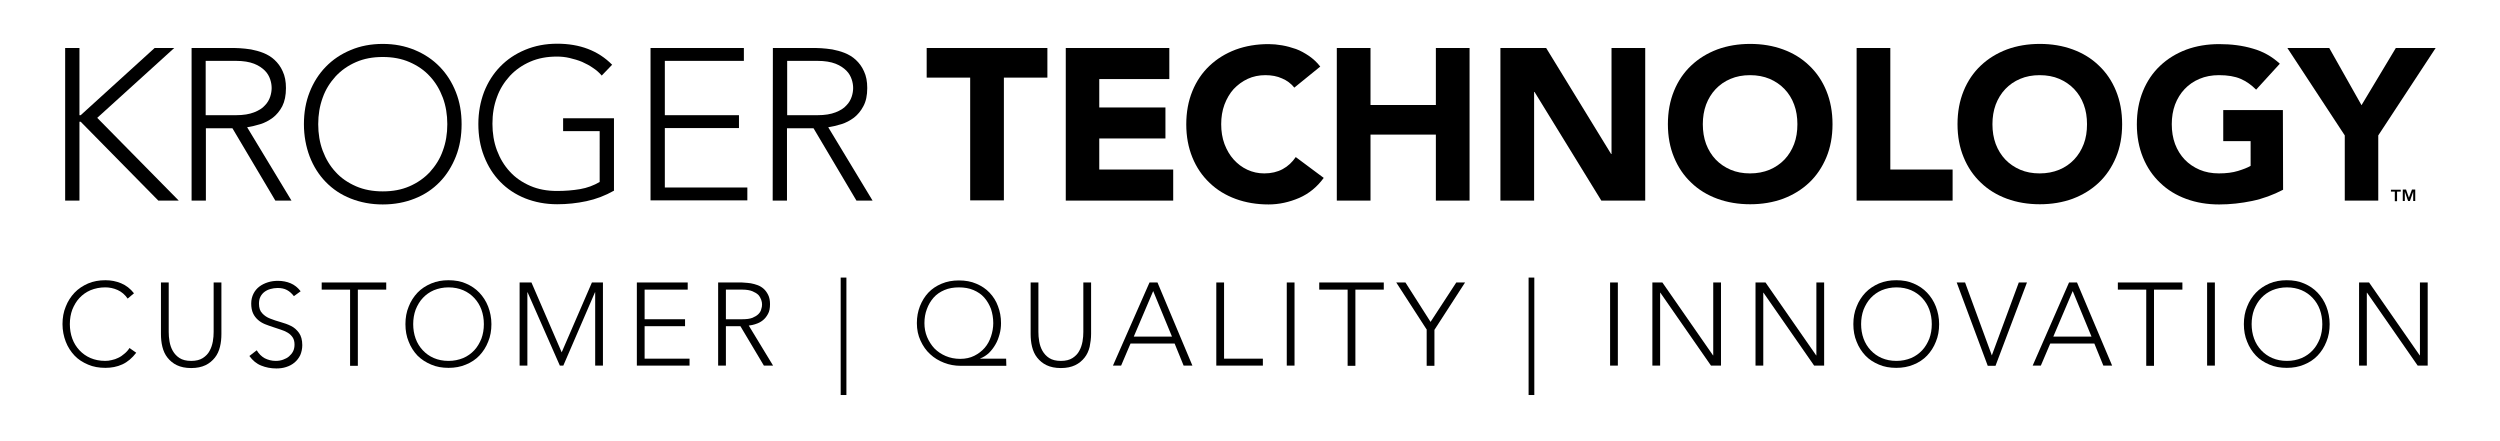 <?xml version="1.0" encoding="utf-8"?>
<!-- Generator: Adobe Illustrator 21.1.0, SVG Export Plug-In . SVG Version: 6.00 Build 0)  -->
<svg version="1.1" id="Layer_1" xmlns="http://www.w3.org/2000/svg" xmlns:xlink="http://www.w3.org/1999/xlink" x="0px" y="0px"
	 viewBox="0 0 1224 216" style="enable-background:new 0 0 1224 216;" xml:space="preserve">
<g>
	<path d="M31.9,23.5h7v32.9h0.6l36.2-32.9h9.6L47.6,57.7l39.9,40.5h-10l-38-38.6h-0.6v38.6h-7C31.9,98.2,31.9,23.5,31.9,23.5z"/>
	<path d="M93.8,23.5h19.6c1,0,2.3,0,4,0.1s3.5,0.3,5.5,0.6c2,0.4,4,0.9,6,1.7c2,0.8,3.9,1.9,5.5,3.4s3,3.3,4,5.6
		c1.1,2.3,1.6,5,1.6,8.2c0,3.6-0.6,6.5-1.8,8.9c-1.2,2.3-2.8,4.2-4.6,5.6c-1.9,1.4-3.9,2.5-6.2,3.2S123,62,121,62.3l21.7,35.9h-7.9
		l-21-35.4h-13v35.4h-7V23.5z M100.7,56.4h14.8c3.7,0,6.6-0.5,8.9-1.4s4.1-2,5.3-3.4c1.3-1.3,2.1-2.8,2.6-4.3s0.7-3,0.7-4.2
		c0-1.3-0.2-2.7-0.7-4.2s-1.3-3-2.6-4.3s-3-2.5-5.3-3.4s-5.3-1.4-8.9-1.4h-14.8C100.7,29.8,100.7,56.4,100.7,56.4z"/>
	<path d="M148.8,60.8c0-5.7,0.9-10.9,2.8-15.7c1.9-4.8,4.5-8.9,7.9-12.4s7.4-6.2,12.2-8.2c4.7-2,10-3,15.7-3s10.9,1,15.7,3
		s8.8,4.7,12.2,8.2s6,7.6,7.9,12.4s2.8,10,2.8,15.7s-0.9,11-2.8,15.8c-1.9,4.8-4.5,9-7.9,12.5s-7.4,6.2-12.2,8.1
		c-4.7,1.9-10,2.9-15.7,2.9s-10.9-1-15.7-2.9s-8.8-4.6-12.2-8.1s-6-7.6-7.9-12.5C149.8,71.8,148.8,66.5,148.8,60.8z M155.8,60.8
		c0,4.6,0.7,9,2.2,13s3.6,7.5,6.3,10.4c2.7,3,6.1,5.3,10,7s8.3,2.5,13.1,2.5c4.9,0,9.2-0.8,13.1-2.5c3.9-1.7,7.2-4,10-7
		c2.7-3,4.9-6.4,6.3-10.4c1.5-4,2.2-8.3,2.2-13c0-4.6-0.7-9-2.2-13s-3.6-7.5-6.3-10.4c-2.7-3-6.1-5.3-10-7s-8.3-2.5-13.1-2.5
		c-4.9,0-9.2,0.8-13.1,2.5c-3.9,1.7-7.2,4-10,7c-2.7,3-4.9,6.4-6.3,10.4C156.5,51.9,155.8,56.2,155.8,60.8z"/>
	<path d="M300.7,93.3c-4.4,2.5-8.9,4.2-13.6,5.2s-9.4,1.5-14.3,1.5c-5.7,0-10.9-1-15.7-2.9c-4.7-1.9-8.8-4.6-12.2-8.1
		s-6-7.6-7.9-12.5c-1.9-4.8-2.8-10.1-2.8-15.8s1-10.9,2.8-15.7c1.9-4.8,4.5-8.9,7.9-12.4s7.4-6.2,12.2-8.2c4.8-2,10-3,15.7-3
		c11.1,0,20.1,3.4,26.9,10.3l-5.1,5.3c-1.1-1.3-2.5-2.6-4.2-3.7c-1.7-1.2-3.4-2.1-5.4-3c-1.9-0.8-4-1.4-6.1-1.9s-4.2-0.7-6.2-0.7
		c-4.9,0-9.2,0.8-13.1,2.5s-7.2,4-10,7c-2.7,3-4.9,6.4-6.3,10.4c-1.5,4-2.2,8.3-2.2,13c0,4.6,0.7,9,2.2,13s3.6,7.5,6.3,10.4
		c2.7,3,6.1,5.3,10,7s8.3,2.5,13.1,2.5c4,0,7.8-0.3,11.3-0.9s6.7-1.8,9.6-3.5V64.2h-17.9v-6.3h24.9v35.4H300.7z"/>
	<path d="M318.5,23.5h45.7v6.3h-38.7v26.6h36.3v6.3h-36.3v29.1h40.4v6.3h-47.4V23.5z"/>
	<path d="M378.4,23.5H398c1,0,2.3,0,4,0.1s3.5,0.3,5.5,0.6c2,0.4,4,0.9,6,1.7c2,0.8,3.9,1.9,5.5,3.4s3,3.3,4,5.6
		c1.1,2.3,1.6,5,1.6,8.2c0,3.6-0.6,6.5-1.9,8.9c-1.2,2.3-2.8,4.2-4.6,5.6c-1.9,1.4-3.9,2.5-6.2,3.2c-2.3,0.7-4.4,1.2-6.4,1.5
		l21.7,35.9h-7.9l-21-35.4h-13v35.4h-7L378.4,23.5L378.4,23.5z M385.4,56.4h14.8c3.7,0,6.6-0.5,8.9-1.4s4.1-2,5.3-3.4
		c1.3-1.3,2.1-2.8,2.6-4.3s0.7-3,0.7-4.2c0-1.3-0.2-2.7-0.7-4.2s-1.3-3-2.6-4.3c-1.3-1.3-3-2.5-5.3-3.4s-5.3-1.4-8.9-1.4h-14.8V56.4
		z"/>
	<path d="M475,38h-21.3V23.5h59.1V38h-21.3v60.1H475V38z"/>
	<path d="M521.7,23.5h50.8v15.2h-34.3v13.9h32.4v15.2h-32.4V83h36.2v15.2h-52.6V23.5H521.7z"/>
	<path d="M633.7,42.9c-1.6-2-3.6-3.5-6-4.5c-2.4-1.1-5.1-1.6-8.2-1.6s-6,0.6-8.6,1.8s-4.9,2.9-6.9,5c-1.9,2.1-3.4,4.7-4.5,7.6
		c-1.1,3-1.6,6.2-1.6,9.6c0,3.5,0.5,6.7,1.6,9.7c1.1,2.9,2.6,5.5,4.5,7.6s4.1,3.8,6.7,5c2.6,1.2,5.3,1.8,8.3,1.8
		c3.4,0,6.4-0.7,9-2.1s4.7-3.4,6.4-5.9l13.7,10.2c-3.2,4.4-7.2,7.7-12,9.8c-4.9,2.1-9.9,3.2-15,3.2c-5.8,0-11.2-0.9-16.1-2.7
		c-4.9-1.8-9.2-4.4-12.8-7.9c-3.6-3.4-6.4-7.5-8.4-12.4s-3-10.3-3-16.2c0-6,1-11.4,3-16.3s4.8-9,8.4-12.4c3.6-3.4,7.8-6,12.8-7.9
		c4.9-1.8,10.3-2.7,16.1-2.7c2.1,0,4.3,0.2,6.6,0.6s4.5,1,6.8,1.8c2.2,0.8,4.3,2,6.4,3.4c2,1.4,3.9,3.1,5.5,5.2L633.7,42.9z"/>
	<path d="M654.5,23.5H671v27.9h32V23.5h16.5v74.7H703V65.9h-32v32.3h-16.5V23.5z"/>
	<path d="M734.6,23.5H757l31.8,51.9h0.2V23.5h16.5v74.7H784L751.3,45h-0.2v53.2h-16.5V23.5z"/>
	<path d="M816.6,60.8c0-6,1-11.4,3-16.3s4.8-9,8.4-12.4c3.6-3.4,7.8-6,12.8-7.9c4.9-1.8,10.3-2.7,16.1-2.7s11.2,0.9,16.1,2.7
		c4.9,1.8,9.2,4.4,12.8,7.9c3.6,3.4,6.4,7.5,8.4,12.4s3,10.3,3,16.3s-1,11.4-3,16.2s-4.8,9-8.4,12.4c-3.6,3.4-7.8,6-12.8,7.9
		c-4.9,1.8-10.3,2.7-16.1,2.7s-11.2-0.9-16.1-2.7c-4.9-1.8-9.2-4.4-12.8-7.9c-3.6-3.4-6.4-7.5-8.4-12.4
		C817.6,72.2,816.6,66.8,816.6,60.8z M833.7,60.8c0,3.5,0.5,6.7,1.6,9.7c1.1,2.9,2.7,5.5,4.7,7.6s4.5,3.8,7.3,5s6,1.8,9.5,1.8
		s6.7-0.6,9.6-1.8c2.8-1.2,5.3-2.9,7.3-5s3.6-4.7,4.7-7.6c1.1-2.9,1.6-6.1,1.6-9.7c0-3.4-0.5-6.7-1.6-9.6c-1.1-3-2.7-5.5-4.7-7.6
		s-4.5-3.8-7.3-5c-2.9-1.2-6-1.8-9.6-1.8c-3.5,0-6.7,0.6-9.5,1.8c-2.9,1.2-5.3,2.9-7.3,5s-3.6,4.7-4.7,7.6
		C834.2,54.2,833.7,57.4,833.7,60.8z"/>
	<path d="M909,23.5h16.5V83H956v15.2h-47V23.5z"/>
	<path d="M958.4,60.8c0-6,1-11.4,3-16.3s4.8-9,8.4-12.4c3.6-3.4,7.8-6,12.8-7.9c4.9-1.8,10.3-2.7,16.1-2.7s11.2,0.9,16.1,2.7
		c4.9,1.8,9.2,4.4,12.8,7.9c3.6,3.4,6.4,7.5,8.4,12.4s3,10.3,3,16.3s-1,11.4-3,16.2s-4.8,9-8.4,12.4s-7.8,6-12.8,7.9
		c-4.9,1.8-10.3,2.7-16.1,2.7s-11.2-0.9-16.1-2.7c-4.9-1.8-9.2-4.4-12.8-7.9c-3.6-3.4-6.4-7.5-8.4-12.4
		C959.4,72.2,958.4,66.8,958.4,60.8z M975.5,60.8c0,3.5,0.5,6.7,1.6,9.7c1.1,2.9,2.7,5.5,4.7,7.6s4.5,3.8,7.3,5s6,1.8,9.5,1.8
		s6.7-0.6,9.6-1.8c2.9-1.2,5.3-2.9,7.3-5s3.6-4.7,4.7-7.6c1.1-2.9,1.6-6.1,1.6-9.7c0-3.4-0.5-6.7-1.6-9.6c-1.1-3-2.7-5.5-4.7-7.6
		s-4.5-3.8-7.3-5s-6-1.8-9.6-1.8c-3.5,0-6.7,0.6-9.5,1.8c-2.9,1.2-5.3,2.9-7.3,5s-3.6,4.7-4.7,7.6C976,54.2,975.5,57.4,975.5,60.8z"
		/>
	<path d="M1117.8,92.9c-4.8,2.5-9.9,4.4-15.2,5.5c-5.3,1.1-10.7,1.7-16.1,1.7c-5.8,0-11.2-0.9-16.1-2.7c-4.9-1.8-9.2-4.4-12.8-7.9
		c-3.6-3.4-6.4-7.5-8.4-12.4s-3-10.3-3-16.2c0-6,1-11.4,3-16.3s4.8-9,8.4-12.4s7.8-6,12.8-7.9c4.9-1.8,10.3-2.7,16.1-2.7
		c6,0,11.5,0.7,16.5,2.2c5,1.4,9.4,3.9,13.2,7.4l-11.6,12.7c-2.3-2.3-4.8-4.1-7.6-5.3c-2.8-1.2-6.3-1.8-10.6-1.8
		c-3.5,0-6.7,0.6-9.5,1.8c-2.9,1.2-5.3,2.9-7.3,5s-3.6,4.7-4.7,7.6c-1.1,3-1.6,6.2-1.6,9.6c0,3.5,0.5,6.7,1.6,9.7
		c1.1,2.9,2.7,5.5,4.7,7.6s4.5,3.8,7.3,5s6,1.8,9.5,1.8c3.6,0,6.7-0.4,9.3-1.2c2.6-0.8,4.7-1.6,6.2-2.5V69.1h-13.4V53.9h29.2
		L1117.8,92.9L1117.8,92.9z"/>
	<path d="M1148,66.3l-28.1-42.8h20.5l15.8,28l16.8-28h19.5l-28.1,42.8v31.9H1148V66.3z"/>
</g>
<g>
	<path d="M66.7,172.7c-2,2.6-4.2,4.5-6.8,5.7s-5.4,1.7-8.3,1.7c-3.1,0-6-0.5-8.5-1.6c-2.6-1.1-4.8-2.5-6.6-4.4s-3.3-4.2-4.3-6.8
		s-1.6-5.5-1.6-8.6s0.5-6,1.6-8.6c1-2.6,2.5-4.9,4.3-6.8c1.8-1.9,4.1-3.4,6.6-4.5c2.6-1.1,5.4-1.6,8.5-1.6c2.8,0,5.3,0.5,7.7,1.5
		s4.5,2.6,6.3,4.9l-3.1,2.6c-1.3-1.9-2.9-3.3-4.9-4.2s-4-1.3-6.1-1.3c-2.6,0-5,0.5-7.2,1.4c-2.1,0.9-3.9,2.2-5.4,3.8
		s-2.6,3.5-3.5,5.7c-0.8,2.2-1.2,4.5-1.2,7.1c0,2.5,0.4,4.9,1.2,7.1c0.8,2.2,2,4.1,3.5,5.7c1.5,1.6,3.3,2.9,5.4,3.8
		c2.1,0.9,4.5,1.4,7.2,1.4c1,0,2.1-0.1,3.2-0.4c1.1-0.2,2.2-0.6,3.2-1.1c1.1-0.5,2.1-1.2,3-2c1-0.8,1.8-1.7,2.5-2.8L66.7,172.7z"/>
	<path d="M108.4,163.5c0,2.2-0.2,4.3-0.7,6.3s-1.3,3.8-2.5,5.3s-2.7,2.8-4.6,3.7s-4.2,1.4-7,1.4s-5.1-0.5-7-1.4s-3.4-2.2-4.6-3.7
		s-2-3.3-2.5-5.3s-0.7-4.1-0.7-6.3v-25.2h3.8v24.2c0,1.5,0.1,3,0.4,4.7s0.8,3.2,1.6,4.6c0.8,1.4,1.9,2.6,3.3,3.5s3.3,1.4,5.7,1.4
		c2.4,0,4.3-0.5,5.7-1.4c1.4-0.9,2.6-2.1,3.3-3.5c0.8-1.4,1.3-3,1.6-4.6c0.3-1.7,0.4-3.2,0.4-4.7v-24.2h3.8L108.4,163.5L108.4,163.5
		z"/>
	<path d="M125.7,171.5c1,1.7,2.3,3,3.9,3.9c1.6,0.8,3.4,1.3,5.4,1.3c1.3,0,2.5-0.2,3.6-0.6c1.1-0.4,2.1-0.9,2.9-1.6
		c0.8-0.7,1.5-1.5,2-2.5s0.7-2.1,0.7-3.3c0-1.4-0.3-2.6-0.9-3.5c-0.6-0.9-1.4-1.7-2.4-2.3s-2.1-1.1-3.4-1.5
		c-1.2-0.4-2.5-0.8-3.9-1.3c-1.3-0.4-2.6-0.9-3.9-1.4c-1.2-0.5-2.4-1.2-3.4-2.1c-1-0.9-1.8-1.9-2.4-3.2s-0.9-2.9-0.9-4.8
		c0-1.8,0.4-3.4,1.1-4.8c0.7-1.4,1.7-2.6,2.9-3.5s2.6-1.6,4.2-2.1s3.2-0.7,4.9-0.7c2.2,0,4.3,0.4,6.2,1.2s3.5,2.1,4.9,3.9l-3.3,2.4
		c-1-1.3-2.1-2.3-3.4-3c-1.3-0.7-2.8-1-4.6-1c-1.2,0-2.4,0.2-3.5,0.5s-2.1,0.8-2.9,1.4c-0.8,0.6-1.5,1.4-2,2.4s-0.7,2.1-0.7,3.4
		c0,2,0.5,3.6,1.6,4.7c1,1.1,2.3,2,3.9,2.6c1.6,0.6,3.2,1.2,5.1,1.7c1.8,0.5,3.5,1.1,5.1,1.9c1.6,0.8,2.8,1.9,3.9,3.4
		c1,1.4,1.6,3.4,1.6,6c0,1.8-0.4,3.5-1,4.9c-0.7,1.4-1.6,2.6-2.8,3.6s-2.5,1.7-4.1,2.2c-1.5,0.5-3.1,0.7-4.8,0.7
		c-2.7,0-5.2-0.5-7.4-1.4c-2.3-0.9-4.2-2.5-5.8-4.7L125.7,171.5z"/>
	<path d="M171.4,141.8h-13.9v-3.5h31.6v3.5h-13.9v37.3h-3.8L171.4,141.8L171.4,141.8z"/>
	<path d="M198.5,158.7c0-3.1,0.5-6,1.6-8.6c1-2.6,2.5-4.9,4.3-6.8c1.8-1.9,4.1-3.4,6.7-4.5c2.6-1.1,5.4-1.6,8.5-1.6s6,0.5,8.5,1.6
		c2.6,1.1,4.8,2.6,6.6,4.5s3.3,4.2,4.3,6.8s1.6,5.5,1.6,8.6s-0.5,6-1.6,8.6c-1,2.6-2.5,4.9-4.3,6.8c-1.8,1.9-4.1,3.4-6.6,4.4
		c-2.6,1.1-5.4,1.6-8.5,1.6s-6-0.5-8.5-1.6c-2.6-1.1-4.8-2.5-6.7-4.4c-1.8-1.9-3.3-4.2-4.3-6.8C199,164.7,198.5,161.8,198.5,158.7z
		 M202.3,158.7c0,2.5,0.4,4.9,1.2,7.1c0.8,2.2,2,4.1,3.5,5.7c1.5,1.6,3.3,2.9,5.4,3.8c2.1,0.9,4.5,1.4,7.2,1.4c2.6,0,5-0.5,7.2-1.4
		c2.1-0.9,3.9-2.2,5.4-3.8s2.6-3.5,3.5-5.7c0.8-2.2,1.2-4.5,1.2-7.1c0-2.5-0.4-4.9-1.2-7.1c-0.8-2.2-2-4.1-3.5-5.7
		c-1.5-1.6-3.3-2.9-5.4-3.8c-2.1-0.9-4.5-1.4-7.2-1.4c-2.6,0-5,0.5-7.2,1.4c-2.1,0.9-3.9,2.2-5.4,3.8s-2.6,3.5-3.5,5.7
		C202.7,153.8,202.3,156.2,202.3,158.7z"/>
	<path d="M254.5,138.3h5.7l14.8,34.2l14.8-34.2h5.4V179h-3.8v-35.9h-0.1L275.8,179h-1.7l-15.8-35.9h-0.1V179h-3.8v-40.7H254.5z"/>
	<path d="M311.8,138.3h24.9v3.5h-21.1v14.5h19.8v3.4h-19.8v15.9h22v3.4h-25.8V138.3z"/>
	<path d="M351.7,138.3h10.7c0.5,0,1.3,0,2.2,0.1c0.9,0,1.9,0.2,3,0.3c1.1,0.2,2.2,0.5,3.3,0.9c1.1,0.4,2.1,1,3,1.8s1.6,1.8,2.2,3
		s0.9,2.7,0.9,4.5c0,2-0.3,3.6-1,4.8c-0.7,1.3-1.5,2.3-2.5,3.1s-2.1,1.4-3.4,1.8c-1.2,0.4-2.4,0.7-3.5,0.8l11.9,19.6H374l-11.5-19.3
		h-7.1V179h-3.8v-40.7H351.7z M355.4,156.3h8.1c2,0,3.6-0.2,4.9-0.7c1.2-0.5,2.2-1.1,2.9-1.8c0.7-0.7,1.2-1.5,1.4-2.4
		c0.3-0.8,0.4-1.6,0.4-2.3s-0.1-1.5-0.4-2.3s-0.7-1.6-1.4-2.4c-0.7-0.7-1.7-1.3-2.9-1.8c-1.2-0.5-2.9-0.8-4.9-0.8h-8.1V156.3z"/>
	<path d="M414.4,135.9v57.5h-2.8v-57.5H414.4z"/>
	<path d="M492.7,179.1h-22.4c-2.8,0-5.6-0.5-8.1-1.5c-2.6-1-4.9-2.4-6.8-4.2c-2-1.8-3.5-4-4.7-6.6s-1.8-5.4-1.8-8.6
		c0-3,0.5-5.7,1.5-8.3c1-2.5,2.4-4.8,4.1-6.6c1.8-1.9,3.9-3.3,6.5-4.4c2.6-1.1,5.4-1.6,8.5-1.6s6,0.5,8.5,1.6
		c2.6,1.1,4.7,2.5,6.5,4.4s3.2,4.1,4.1,6.6c1,2.6,1.5,5.3,1.5,8.3c0,1.8-0.2,3.6-0.7,5.4c-0.5,1.8-1.1,3.5-2,5c-0.9,1.6-2,3-3.2,4.2
		c-1.3,1.2-2.7,2.1-4.3,2.7v0.1h12.7L492.7,179.1L492.7,179.1z M452.6,158.2c0,2.4,0.4,4.6,1.3,6.8c0.9,2.1,2.1,4,3.6,5.6
		c1.6,1.6,3.4,2.8,5.5,3.7s4.5,1.4,7.1,1.4s4.9-0.5,6.9-1.5s3.7-2.3,5.1-3.9c1.4-1.6,2.4-3.5,3.1-5.6s1.1-4.3,1.1-6.5
		c0-2.5-0.4-4.7-1.1-6.9c-0.8-2.1-1.9-4-3.3-5.6s-3.2-2.8-5.3-3.7c-2.1-0.9-4.5-1.3-7.1-1.3s-5,0.4-7.1,1.3
		c-2.1,0.9-3.9,2.1-5.3,3.7c-1.4,1.6-2.5,3.4-3.3,5.6C453,153.4,452.6,155.7,452.6,158.2z"/>
	<path d="M534.2,163.5c0,2.2-0.3,4.3-0.7,6.3c-0.5,2-1.3,3.8-2.5,5.3s-2.7,2.8-4.6,3.7c-1.9,0.9-4.2,1.4-7,1.4s-5.1-0.5-7-1.4
		c-1.9-0.9-3.4-2.2-4.6-3.7s-2-3.3-2.5-5.3s-0.7-4.1-0.7-6.3v-25.2h3.8v24.2c0,1.5,0.1,3,0.4,4.7s0.8,3.2,1.6,4.6
		c0.8,1.4,1.9,2.6,3.3,3.5s3.3,1.4,5.7,1.4s4.3-0.5,5.7-1.4s2.6-2.1,3.3-3.5c0.8-1.4,1.3-3,1.6-4.6c0.3-1.7,0.4-3.2,0.4-4.7v-24.2
		h3.8V163.5z"/>
	<path d="M562.8,138.3h3.9l17.1,40.7h-4.3l-4.4-10.8h-21.6l-4.6,10.8h-4L562.8,138.3z M564.6,142.5l-9.5,22.3h18.7L564.6,142.5z"/>
	<path d="M595.5,138.3h3.8v37.3h19v3.4h-22.8V138.3z"/>
	<path d="M630,138.3h3.8V179H630V138.3z"/>
	<path d="M659.8,141.8h-13.9v-3.5h31.6v3.5h-13.9v37.3h-3.8L659.8,141.8L659.8,141.8z"/>
	<path d="M698.6,161.5l-15-23.2h4.5l12.3,19.3l12.6-19.3h4.3l-15,23.2v17.6h-3.8v-17.6H698.6z"/>
	<path d="M751.2,135.9v57.5h-2.8v-57.5H751.2z"/>
	<path d="M788.3,138.3h3.8V179h-3.8V138.3z"/>
	<path d="M809,138.3h4.9l24.8,35.7h0.1v-35.7h3.8V179h-4.9l-24.8-35.7h-0.1V179H809V138.3z"/>
	<path d="M859.5,138.3h4.9l24.8,35.7h0.1v-35.7h3.8V179h-4.9l-24.8-35.7h-0.1V179h-3.8V138.3z"/>
	<path d="M907.4,158.7c0-3.1,0.5-6,1.6-8.6c1-2.6,2.5-4.9,4.3-6.8c1.8-1.9,4.1-3.4,6.6-4.5c2.6-1.1,5.4-1.6,8.5-1.6s6,0.5,8.5,1.6
		c2.6,1.1,4.8,2.6,6.6,4.5s3.3,4.2,4.3,6.8s1.6,5.5,1.6,8.6s-0.5,6-1.6,8.6c-1,2.6-2.5,4.9-4.3,6.8c-1.8,1.9-4.1,3.4-6.6,4.4
		c-2.6,1.1-5.4,1.6-8.5,1.6s-6-0.5-8.5-1.6c-2.6-1.1-4.8-2.5-6.6-4.4s-3.3-4.2-4.3-6.8C907.9,164.7,907.4,161.8,907.4,158.7z
		 M911.2,158.7c0,2.5,0.4,4.9,1.2,7.1c0.8,2.2,2,4.1,3.5,5.7c1.5,1.6,3.3,2.9,5.4,3.8c2.1,0.9,4.5,1.4,7.2,1.4c2.6,0,5-0.5,7.2-1.4
		c2.1-0.9,3.9-2.2,5.4-3.8s2.6-3.5,3.5-5.7c0.8-2.2,1.2-4.5,1.2-7.1c0-2.5-0.4-4.9-1.2-7.1c-0.8-2.2-2-4.1-3.5-5.7
		c-1.5-1.6-3.3-2.9-5.4-3.8c-2.1-0.9-4.5-1.4-7.2-1.4c-2.6,0-5,0.5-7.2,1.4c-2.1,0.9-3.9,2.2-5.4,3.8s-2.6,3.5-3.5,5.7
		C911.6,153.8,911.2,156.2,911.2,158.7z"/>
	<path d="M958,138.3h4.1l13.1,35.7l13.2-35.7h4L977,179.1h-3.8L958,138.3z"/>
	<path d="M1013,138.3h3.9l17.2,40.7h-4.3l-4.4-10.8h-21.6l-4.6,10.8h-4L1013,138.3z M1014.8,142.5l-9.5,22.3h18.7L1014.8,142.5z"/>
	<path d="M1050.8,141.8h-13.9v-3.5h31.6v3.5h-13.9v37.3h-3.8L1050.8,141.8L1050.8,141.8z"/>
	<path d="M1080.6,138.3h3.8V179h-3.8V138.3z"/>
	<path d="M1098.6,158.7c0-3.1,0.5-6,1.6-8.6c1-2.6,2.5-4.9,4.3-6.8c1.8-1.9,4.1-3.4,6.6-4.5c2.6-1.1,5.4-1.6,8.5-1.6s6,0.5,8.5,1.6
		c2.6,1.1,4.8,2.6,6.6,4.5c1.8,1.9,3.3,4.2,4.3,6.8s1.6,5.5,1.6,8.6s-0.5,6-1.6,8.6c-1,2.6-2.5,4.9-4.3,6.8
		c-1.8,1.9-4.1,3.4-6.6,4.4c-2.6,1.1-5.4,1.6-8.5,1.6s-6-0.5-8.5-1.6c-2.6-1.1-4.8-2.5-6.6-4.4c-1.8-1.9-3.3-4.2-4.3-6.8
		C1099.1,164.7,1098.6,161.8,1098.6,158.7z M1102.4,158.7c0,2.5,0.4,4.9,1.2,7.1c0.8,2.2,2,4.1,3.5,5.7c1.5,1.6,3.3,2.9,5.4,3.8
		c2.1,0.9,4.5,1.4,7.2,1.4s5-0.5,7.2-1.4c2.1-0.9,3.9-2.2,5.4-3.8s2.6-3.5,3.5-5.7c0.8-2.2,1.2-4.5,1.2-7.1c0-2.5-0.4-4.9-1.2-7.1
		c-0.8-2.2-2-4.1-3.5-5.7c-1.5-1.6-3.3-2.9-5.4-3.8c-2.1-0.9-4.5-1.4-7.2-1.4s-5,0.5-7.2,1.4c-2.1,0.9-3.9,2.2-5.4,3.8
		s-2.6,3.5-3.5,5.7C1102.8,153.8,1102.4,156.2,1102.4,158.7z"/>
	<path d="M1155,138.3h4.9l24.8,35.7h0.1v-35.7h3.8V179h-4.9l-24.8-35.7h-0.1V179h-3.8V138.3z"/>
</g>
<g>
	<path d="M1170.6,93.8v-0.9h4.8v0.9h-1.8v4.7h-1.1v-4.7H1170.6z M1178,92.8l1.4,4l1.5-4h1.6v5.6h-1v-4.6l-1.6,4.6h-0.9l-1.6-4.6v4.6
		h-1v-5.6H1178z"/>
</g>
</svg>
